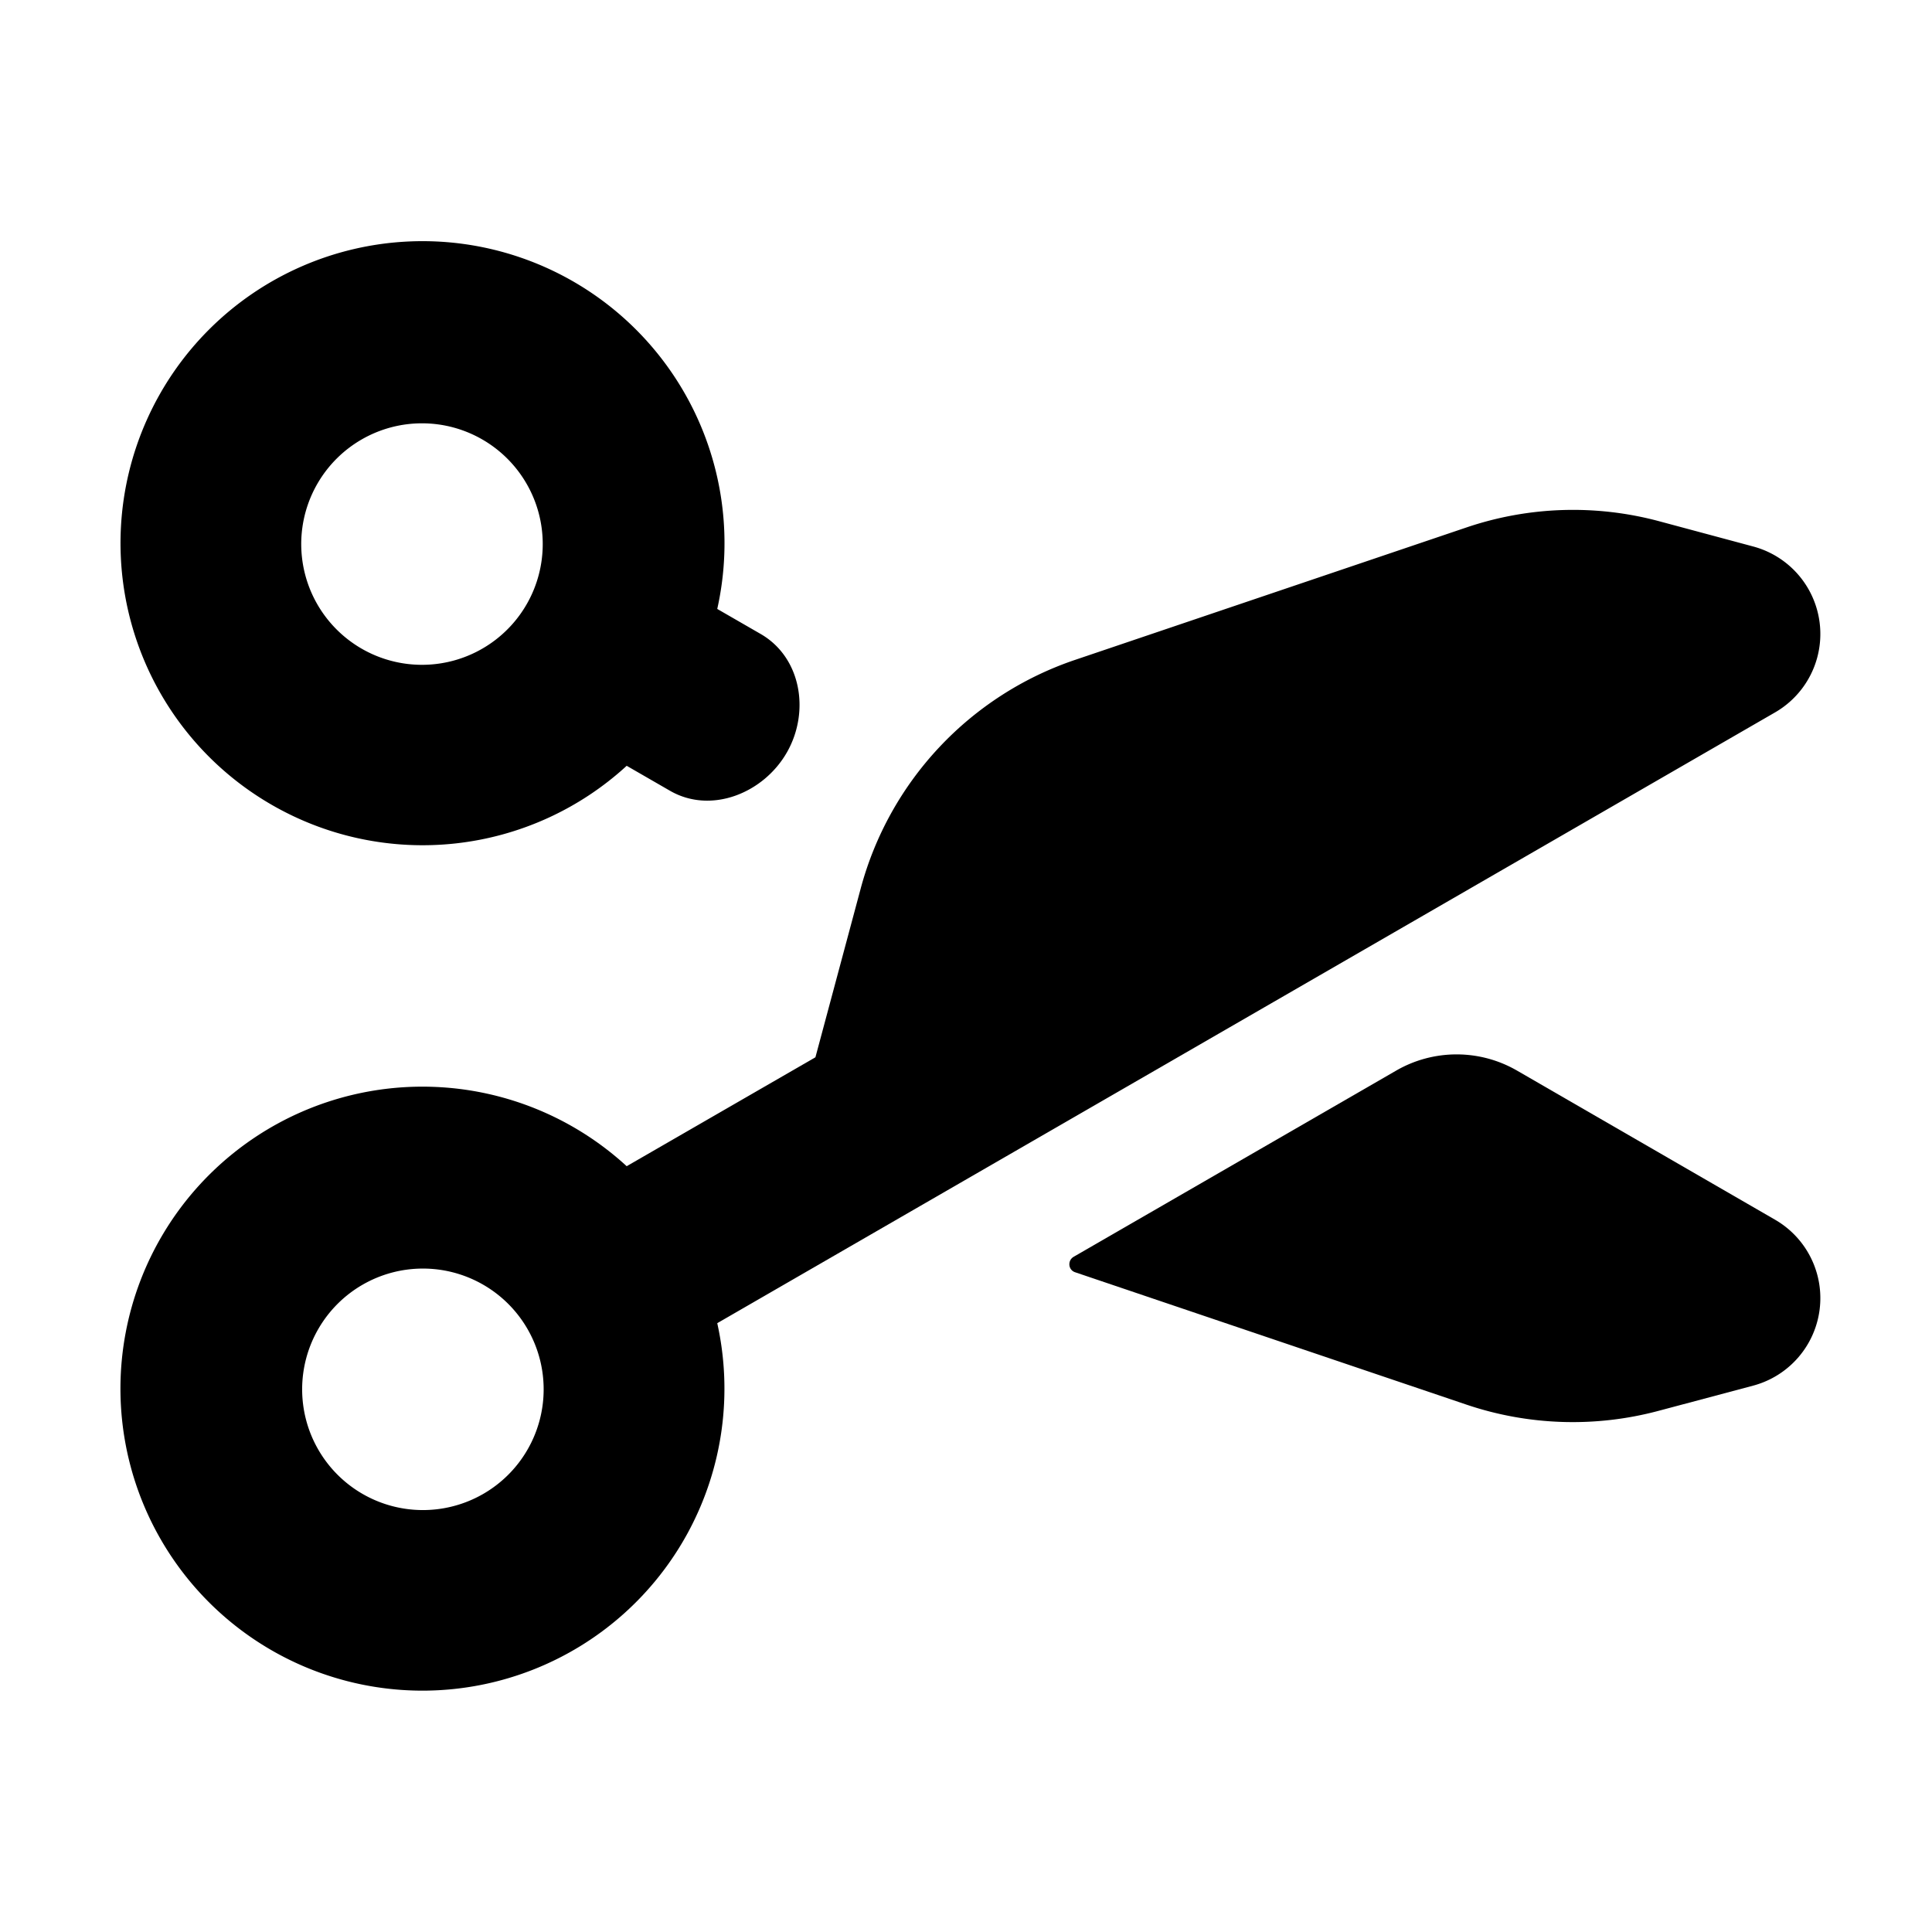 <svg xmlns="http://www.w3.org/2000/svg" width="3em" height="3em" viewBox="0 0 16 16"><path fill="currentColor" fill-rule="evenodd" d="M2.25 6.665a2.5 2.5 0 0 0 2.94-.323l.359.207c.34.196.777.02.97-.322c.19-.337.115-.784-.22-.977l-.359-.207a2.501 2.501 0 1 0-3.69 1.622M4.364 5a1 1 0 1 1-1.732-1a1 1 0 0 1 1.732 1m4.539.465a2.75 2.75 0 0 0-1.775 1.893l-.375 1.398l-1.563.902a2.501 2.501 0 1 0 .75 1.3L14.7 5.9a.75.75 0 0 0-.18-1.374l-.782-.21a2.75 2.75 0 0 0-1.593.052zM4.365 11a1 1 0 1 1-1.732 1a1 1 0 0 1 1.732-1" clip-rule="evenodd"/><path fill="currentColor" d="M8.892 10.408c-.052.03-.047.108.011.128l3.243 1.097a2.75 2.75 0 0 0 1.593.05l.781-.208a.75.75 0 0 0 .18-1.374l-2.137-1.235a1 1 0 0 0-1 0z"/></svg>